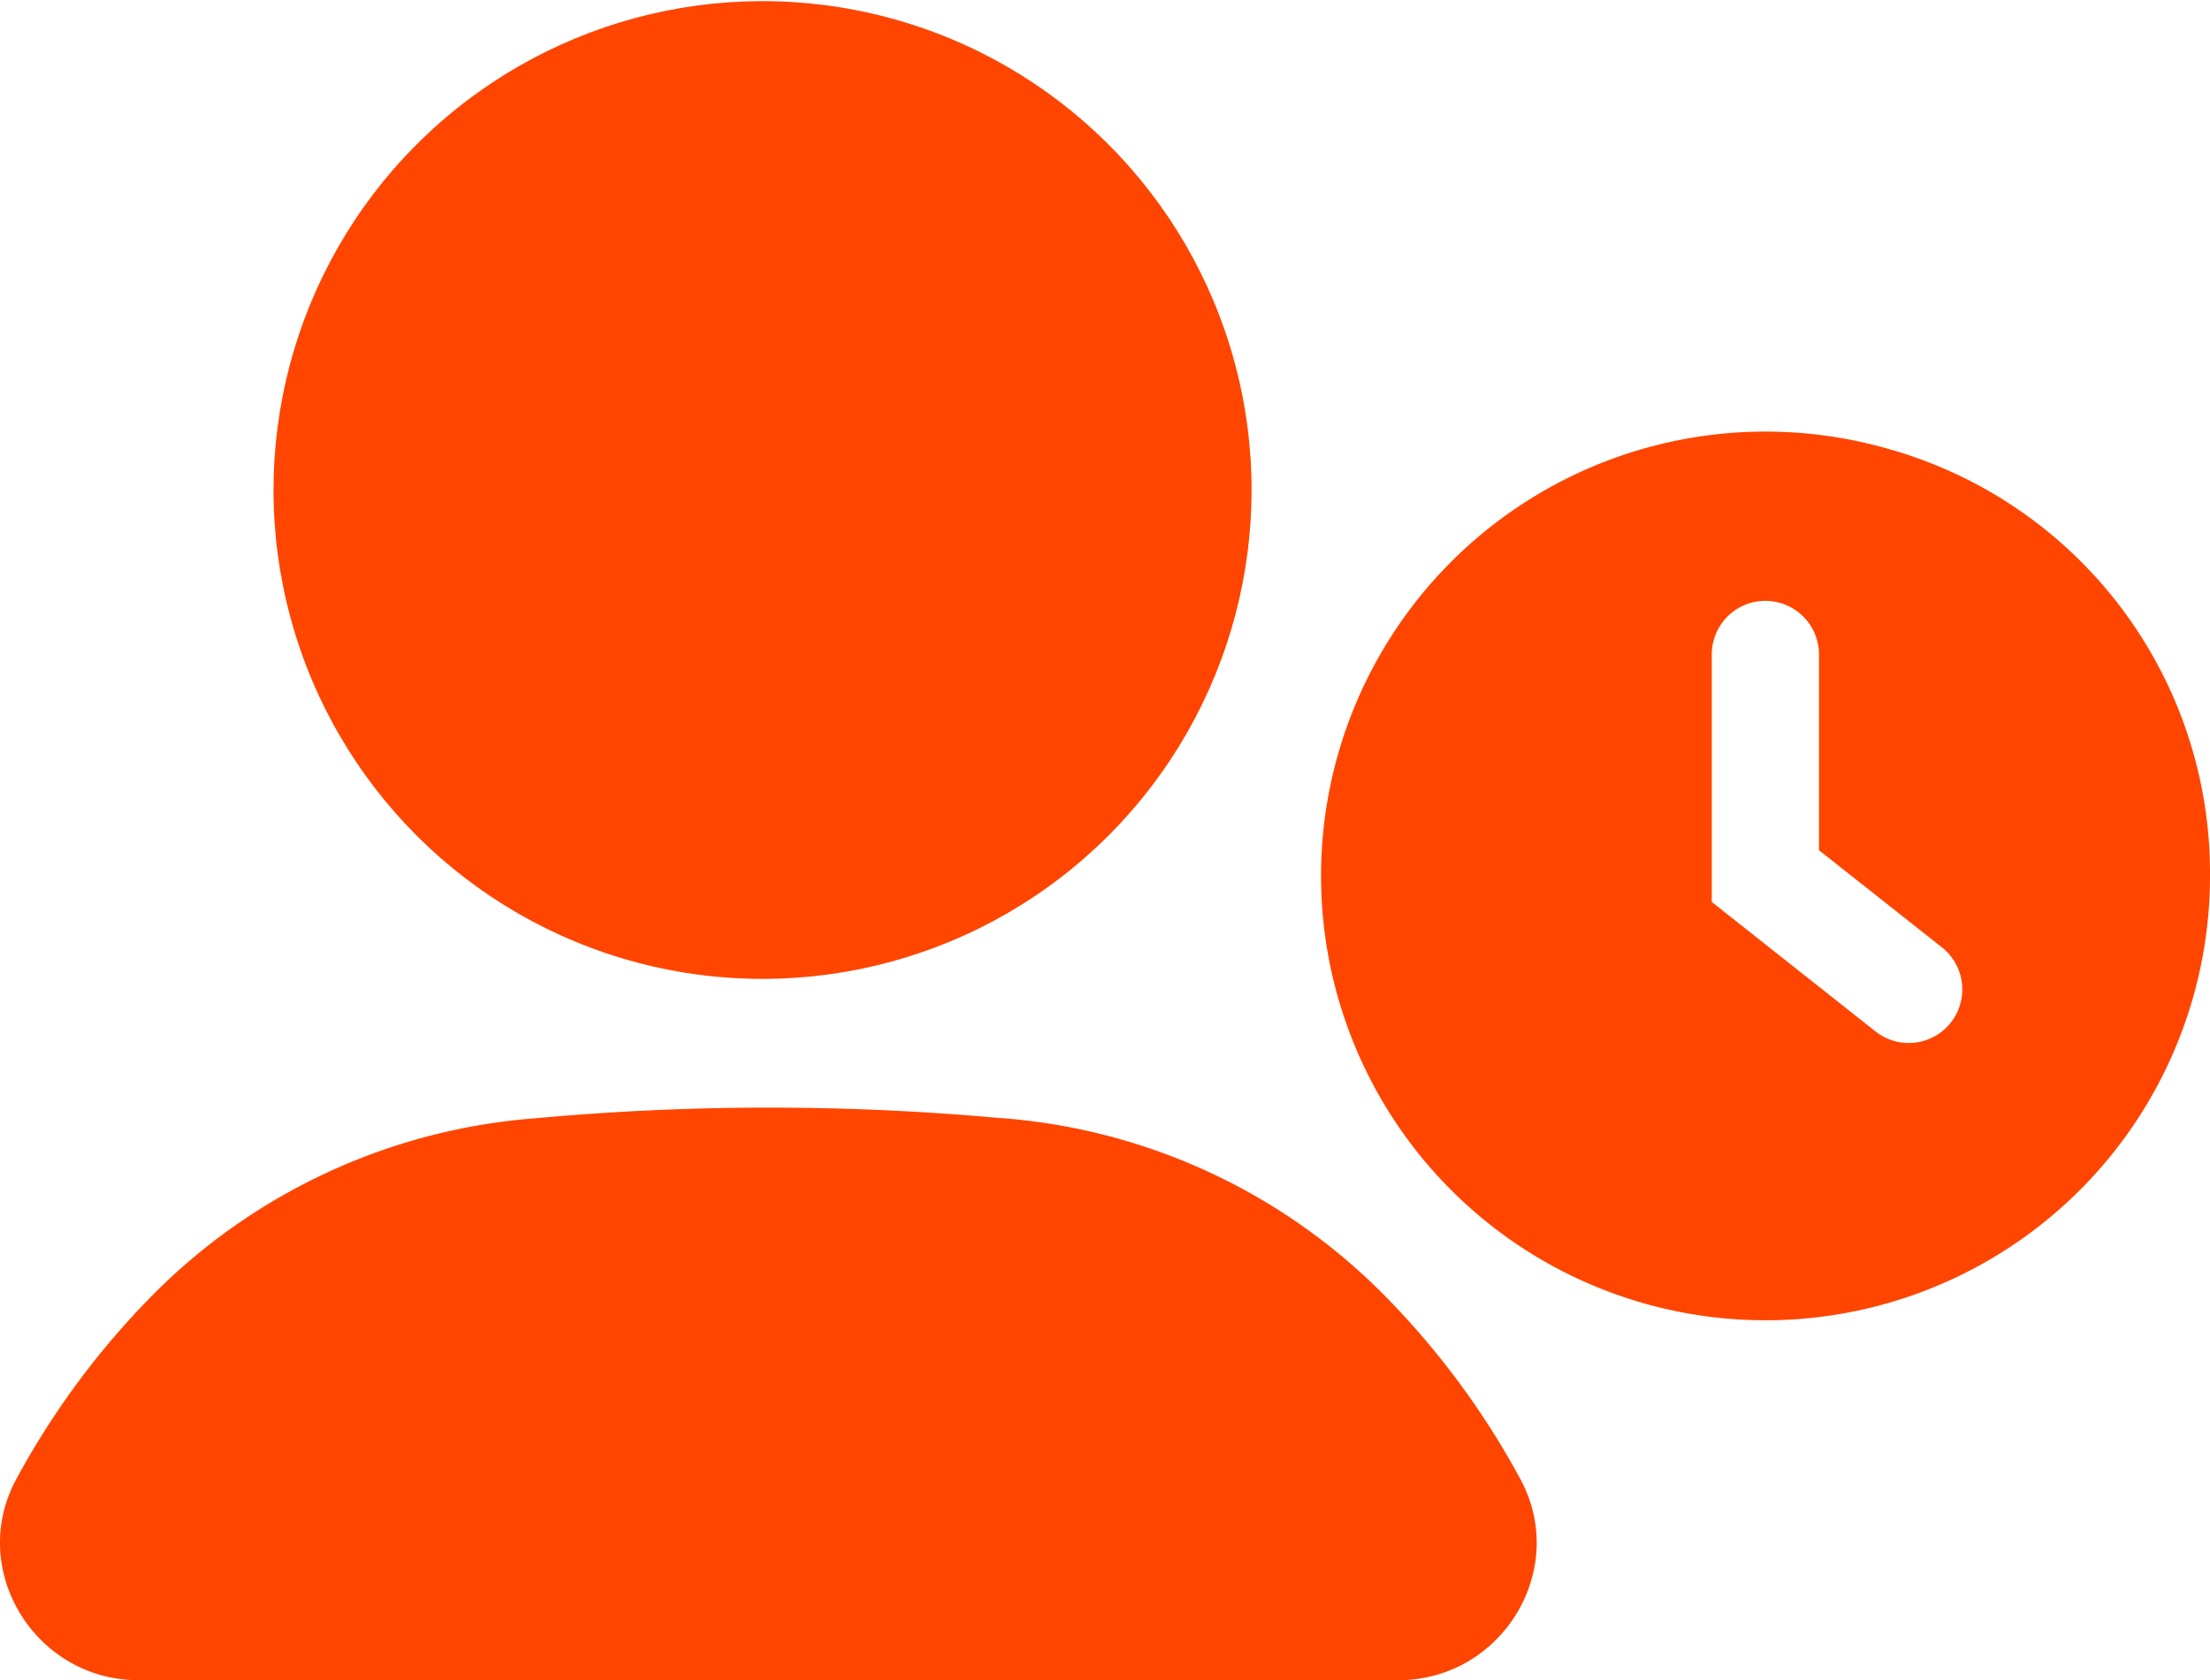 <svg id="Layer_1" data-name="Layer 1" xmlns="http://www.w3.org/2000/svg" viewBox="0 0 250 190.11">
    <title>user-clock</title>
    <path fill="#FF4500"
        d="M213.91,80.82A50.28,50.28,0,1,0,250,129,49.84,49.84,0,0,0,213.91,80.82Zm6.77,64.83h0a6.06,6.06,0,0,1-8.52,1L193.64,132V104a6.06,6.06,0,0,1,6.06-6.07h0a6.07,6.07,0,0,1,6.07,6.07v22.15l13.92,11A6.07,6.07,0,0,1,220.68,145.65Z"
        transform="translate(0 -29.94)" />
    <circle fill="#FF4500" cx="86.92" cy="85.57" r="55.62"
        transform="matrix(0.96, -0.26, 0.26, 0.96, -19.43, -4.1)" />
    <path fill="#FF4500"
        d="M156.66,176.57a68.1,68.1,0,0,0-43.92-20.15,289.92,289.92,0,0,0-52.31.07,68.19,68.19,0,0,0-43.25,20.08,91.64,91.64,0,0,0-15.26,20.6c-5.7,10.27,2,22.89,13.73,22.89H158.19c11.75,0,19.42-12.62,13.72-22.89A91.3,91.3,0,0,0,156.66,176.57Z"
        transform="translate(0 -29.94)" />
</svg>